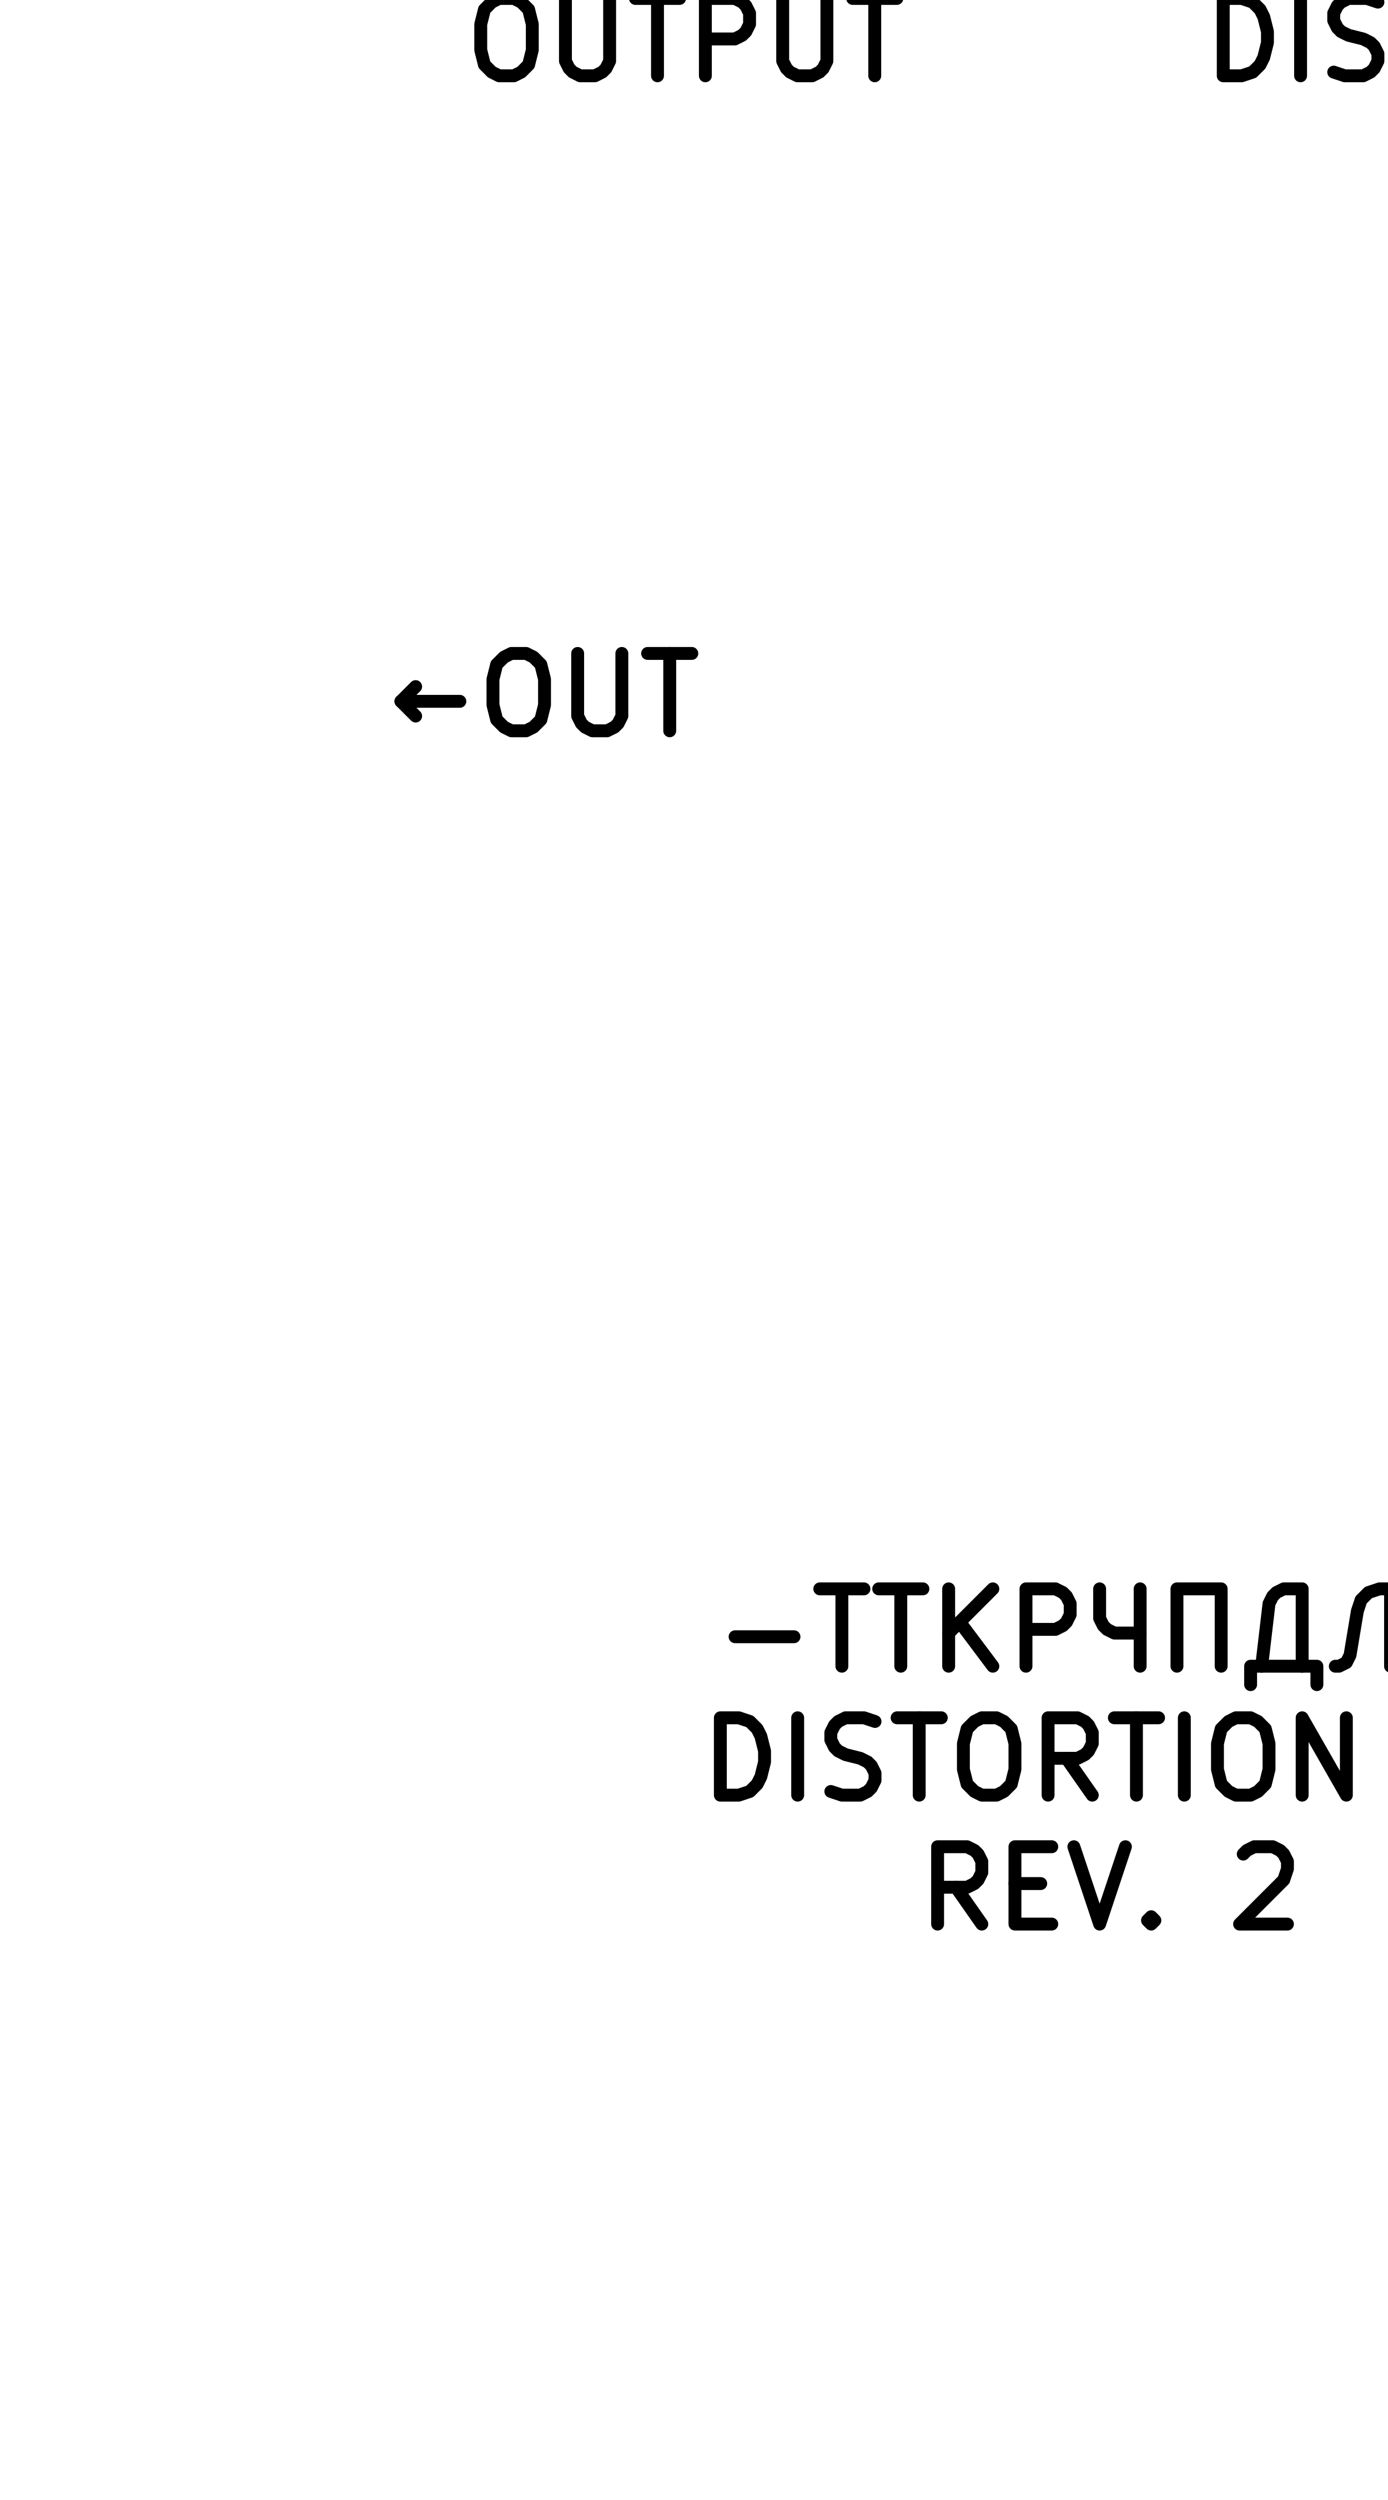 <?xml version="1.0" encoding="UTF-8" standalone="no"?>
<!-- Created with Inkscape (http://www.inkscape.org/) -->

<svg
   xmlns:dc="http://purl.org/dc/elements/1.1/"
   xmlns:cc="http://creativecommons.org/ns#"
   xmlns:rdf="http://www.w3.org/1999/02/22-rdf-syntax-ns#"
   xmlns:svg="http://www.w3.org/2000/svg"
   xmlns="http://www.w3.org/2000/svg"
   xmlns:sodipodi="http://sodipodi.sourceforge.net/DTD/sodipodi-0.dtd"
   xmlns:inkscape="http://www.inkscape.org/namespaces/inkscape"
   width="63.6mm"
   height="114.5mm"
   viewBox="0 0 63.6 114.5"
   version="1.1"
   id="svg8"
   inkscape:version="0.92.5 (2060ec1f9f, 2020-04-08)"
   sodipodi:docname="distortion_+_r2_1.svg">
  <title
     id="title16">Distortion + [REV2] V1</title>
  <defs
     id="defs2" />
  <sodipodi:namedview
     id="base"
     pagecolor="#ffffff"
     bordercolor="#666666"
     borderopacity="1.0"
     inkscape:pageopacity="0.0"
     inkscape:pageshadow="2"
     inkscape:zoom="1.979899"
     inkscape:cx="281.23264"
     inkscape:cy="342.64766"
     inkscape:document-units="mm"
     inkscape:current-layer="g292"
     showgrid="false"
     inkscape:window-width="1600"
     inkscape:window-height="876"
     inkscape:window-x="0"
     inkscape:window-y="0"
     inkscape:window-maximized="0" />
  <g
     inkscape:label="Layer 1"
     inkscape:groupmode="layer"
     id="layer1"
     transform="translate(0,-182.5)">
    <g
       transform="matrix(0.003,0,0,-0.003,-73.607,388.159)"
       inkscape:label="distortion_+_r2_1"
       id="g292">
      <g
         transform="translate(32107.9,41089.4)"
         id="g302" />
      <path
         inkscape:connector-curvature="0"
         id="path304"
         style="fill:none;stroke:#000000;stroke-width:196.85;stroke-linecap:round;stroke-linejoin:round;stroke-miterlimit:10;stroke-dasharray:none;stroke-opacity:1"
         d="m 35763.2,43564.1 h 899.9" />
      <path
         inkscape:connector-curvature="0"
         id="path306"
         style="fill:none;stroke:#000000;stroke-width:196.85;stroke-linecap:round;stroke-linejoin:round;stroke-miterlimit:10;stroke-dasharray:none;stroke-opacity:1"
         d="m 37056.8,44295.3 h 674.9" />
      <path
         inkscape:connector-curvature="0"
         id="path308"
         style="fill:none;stroke:#000000;stroke-width:196.85;stroke-linecap:round;stroke-linejoin:round;stroke-miterlimit:10;stroke-dasharray:none;stroke-opacity:1"
         d="m 37394.3,43114.2 v 1181.1" />
      <path
         inkscape:connector-curvature="0"
         id="path310"
         style="fill:none;stroke:#000000;stroke-width:196.85;stroke-linecap:round;stroke-linejoin:round;stroke-miterlimit:10;stroke-dasharray:none;stroke-opacity:1"
         d="m 37956.7,44295.3 h 674.9" />
      <path
         inkscape:connector-curvature="0"
         id="path312"
         style="fill:none;stroke:#000000;stroke-width:196.85;stroke-linecap:round;stroke-linejoin:round;stroke-miterlimit:10;stroke-dasharray:none;stroke-opacity:1"
         d="m 38294.2,43114.2 v 1181.1" />
      <path
         inkscape:connector-curvature="0"
         id="path314"
         style="fill:none;stroke:#000000;stroke-width:196.85;stroke-linecap:round;stroke-linejoin:round;stroke-miterlimit:10;stroke-dasharray:none;stroke-opacity:1"
         d="m 39025.3,43114.2 v 1181.1" />
      <path
         inkscape:connector-curvature="0"
         id="path316"
         style="fill:none;stroke:#000000;stroke-width:196.85;stroke-linecap:round;stroke-linejoin:round;stroke-miterlimit:10;stroke-dasharray:none;stroke-opacity:1"
         d="m 39700.2,43114.2 -506.2,674.9" />
      <path
         inkscape:connector-curvature="0"
         id="path318"
         style="fill:none;stroke:#000000;stroke-width:196.85;stroke-linecap:round;stroke-linejoin:round;stroke-miterlimit:10;stroke-dasharray:none;stroke-opacity:1"
         d="m 39700.2,44295.3 -674.9,-674.9" />
      <path
         inkscape:connector-curvature="0"
         id="path320"
         style="fill:none;stroke:#000000;stroke-width:196.85;stroke-linecap:round;stroke-linejoin:round;stroke-miterlimit:10;stroke-dasharray:none;stroke-opacity:1"
         d="m 40206.4,43114.2 v 1181.1 h 450 l 112.4,-56.2 56.3,-56.3 56.2,-112.5 v -168.7 l -56.2,-112.5 -56.3,-56.2 -112.4,-56.3 h -450" />
      <path
         inkscape:connector-curvature="0"
         id="path322"
         style="fill:none;stroke:#000000;stroke-width:196.85;stroke-linecap:round;stroke-linejoin:round;stroke-miterlimit:10;stroke-dasharray:none;stroke-opacity:1"
         d="M 41949.9,44295.3 V 43114.2" />
      <path
         inkscape:connector-curvature="0"
         id="path324"
         style="fill:none;stroke:#000000;stroke-width:196.85;stroke-linecap:round;stroke-linejoin:round;stroke-miterlimit:10;stroke-dasharray:none;stroke-opacity:1"
         d="m 41331.3,44295.3 v -449.9 l 56.2,-112.5 56.3,-56.3 112.4,-56.2 h 393.7" />
      <path
         inkscape:connector-curvature="0"
         id="path326"
         style="fill:none;stroke:#000000;stroke-width:196.85;stroke-linecap:round;stroke-linejoin:round;stroke-miterlimit:10;stroke-dasharray:none;stroke-opacity:1"
         d="m 42512.4,43114.2 v 1181.1 h 674.9 v -1181.1" />
      <path
         inkscape:connector-curvature="0"
         id="path328"
         style="fill:none;stroke:#000000;stroke-width:196.85;stroke-linecap:round;stroke-linejoin:round;stroke-miterlimit:10;stroke-dasharray:none;stroke-opacity:1"
         d="m 44649.6,42833 v 281.2 H 43637.2 V 42833" />
      <path
         inkscape:connector-curvature="0"
         id="path330"
         style="fill:none;stroke:#000000;stroke-width:196.85;stroke-linecap:round;stroke-linejoin:round;stroke-miterlimit:10;stroke-dasharray:none;stroke-opacity:1"
         d="m 44424.6,43114.2 v 1181.1 h -281.2 l -112.5,-56.2 -56.2,-56.3 -56.3,-112.5 -112.4,-956.1" />
      <path
         inkscape:connector-curvature="0"
         id="path332"
         style="fill:none;stroke:#000000;stroke-width:196.85;stroke-linecap:round;stroke-linejoin:round;stroke-miterlimit:10;stroke-dasharray:none;stroke-opacity:1"
         d="m 45774.5,43114.2 v 1181.1 h -168.8 l -168.7,-56.2 -112.5,-112.5 -56.2,-168.8 -112.5,-674.9 -56.2,-112.5 -112.5,-56.2 h -56.3" />
      <path
         inkscape:connector-curvature="0"
         id="path334"
         style="fill:none;stroke:#000000;stroke-width:196.85;stroke-linecap:round;stroke-linejoin:round;stroke-miterlimit:10;stroke-dasharray:none;stroke-opacity:1"
         d="m 46336.9,43564.1 h 899.9" />
      <path
         inkscape:connector-curvature="0"
         id="path336"
         style="fill:none;stroke:#000000;stroke-width:196.85;stroke-linecap:round;stroke-linejoin:round;stroke-miterlimit:10;stroke-dasharray:none;stroke-opacity:1"
         d="m 35538.2,41145.7 v 1181.1 h 281.3 l 168.7,-56.2 112.5,-112.5 56.2,-112.5 56.3,-225 v -168.7 l -56.3,-225 -56.2,-112.5 -112.5,-112.5 -168.7,-56.2 h -281.3" />
      <path
         inkscape:connector-curvature="0"
         id="path338"
         style="fill:none;stroke:#000000;stroke-width:196.85;stroke-linecap:round;stroke-linejoin:round;stroke-miterlimit:10;stroke-dasharray:none;stroke-opacity:1"
         d="m 36719.3,41145.7 v 1181.1" />
      <path
         inkscape:connector-curvature="0"
         id="path340"
         style="fill:none;stroke:#000000;stroke-width:196.85;stroke-linecap:round;stroke-linejoin:round;stroke-miterlimit:10;stroke-dasharray:none;stroke-opacity:1"
         d="m 37225.5,41201.9 168.8,-56.2 h 281.2 l 112.5,56.2 56.2,56.3 56.2,112.5 v 112.4 l -56.2,112.5 -56.2,56.3 -112.5,56.2 -225,56.3 -112.5,56.2 -56.2,56.3 -56.3,112.4 v 112.5 l 56.3,112.5 56.2,56.3 112.5,56.2 h 281.2 l 168.7,-56.2" />
      <path
         inkscape:connector-curvature="0"
         id="path342"
         style="fill:none;stroke:#000000;stroke-width:196.85;stroke-linecap:round;stroke-linejoin:round;stroke-miterlimit:10;stroke-dasharray:none;stroke-opacity:1"
         d="m 38237.9,42326.8 h 674.9" />
      <path
         inkscape:connector-curvature="0"
         id="path344"
         style="fill:none;stroke:#000000;stroke-width:196.85;stroke-linecap:round;stroke-linejoin:round;stroke-miterlimit:10;stroke-dasharray:none;stroke-opacity:1"
         d="m 38575.4,41145.7 v 1181.1" />
      <path
         inkscape:connector-curvature="0"
         id="path346"
         style="fill:none;stroke:#000000;stroke-width:196.85;stroke-linecap:round;stroke-linejoin:round;stroke-miterlimit:10;stroke-dasharray:none;stroke-opacity:1"
         d="m 39531.5,42326.8 h 225 l 112.5,-56.2 112.4,-112.5 56.3,-225 v -393.7 l -56.3,-225 -112.4,-112.5 -112.5,-56.2 h -225 l -112.5,56.2 -112.5,112.5 -56.2,225 v 393.7 l 56.2,225 112.5,112.5 112.5,56.2" />
      <path
         inkscape:connector-curvature="0"
         id="path348"
         style="fill:none;stroke:#000000;stroke-width:196.85;stroke-linecap:round;stroke-linejoin:round;stroke-miterlimit:10;stroke-dasharray:none;stroke-opacity:1"
         d="m 41218.8,41145.7 -393.7,562.4" />
      <path
         inkscape:connector-curvature="0"
         id="path350"
         style="fill:none;stroke:#000000;stroke-width:196.85;stroke-linecap:round;stroke-linejoin:round;stroke-miterlimit:10;stroke-dasharray:none;stroke-opacity:1"
         d="m 40543.9,41145.7 v 1181.1 h 449.9 l 112.5,-56.2 56.2,-56.3 56.3,-112.5 v -168.7 l -56.3,-112.5 -56.2,-56.2 -112.5,-56.3 h -449.9" />
      <path
         inkscape:connector-curvature="0"
         id="path352"
         style="fill:none;stroke:#000000;stroke-width:196.85;stroke-linecap:round;stroke-linejoin:round;stroke-miterlimit:10;stroke-dasharray:none;stroke-opacity:1"
         d="m 41556.2,42326.8 h 675" />
      <path
         inkscape:connector-curvature="0"
         id="path354"
         style="fill:none;stroke:#000000;stroke-width:196.85;stroke-linecap:round;stroke-linejoin:round;stroke-miterlimit:10;stroke-dasharray:none;stroke-opacity:1"
         d="m 41893.7,41145.7 v 1181.1" />
      <path
         inkscape:connector-curvature="0"
         id="path356"
         style="fill:none;stroke:#000000;stroke-width:196.85;stroke-linecap:round;stroke-linejoin:round;stroke-miterlimit:10;stroke-dasharray:none;stroke-opacity:1"
         d="m 42624.9,41145.7 v 1181.1" />
      <path
         inkscape:connector-curvature="0"
         id="path358"
         style="fill:none;stroke:#000000;stroke-width:196.85;stroke-linecap:round;stroke-linejoin:round;stroke-miterlimit:10;stroke-dasharray:none;stroke-opacity:1"
         d="m 43412.3,42326.8 h 224.9 l 112.5,-56.2 112.5,-112.5 56.2,-225 v -393.7 l -56.2,-225 -112.5,-112.5 -112.5,-56.2 h -224.9 l -112.5,56.2 -112.5,112.5 -56.3,225 v 393.7 l 56.3,225 112.5,112.5 112.5,56.2" />
      <path
         inkscape:connector-curvature="0"
         id="path360"
         style="fill:none;stroke:#000000;stroke-width:196.85;stroke-linecap:round;stroke-linejoin:round;stroke-miterlimit:10;stroke-dasharray:none;stroke-opacity:1"
         d="m 44424.6,41145.7 v 1181.1 l 675,-1181.1 v 1181.1" />
      <path
         inkscape:connector-curvature="0"
         id="path362"
         style="fill:none;stroke:#000000;stroke-width:196.85;stroke-linecap:round;stroke-linejoin:round;stroke-miterlimit:10;stroke-dasharray:none;stroke-opacity:1"
         d="m 46561.9,41595.6 h 899.9" />
      <path
         inkscape:connector-curvature="0"
         id="path364"
         style="fill:none;stroke:#000000;stroke-width:196.85;stroke-linecap:round;stroke-linejoin:round;stroke-miterlimit:10;stroke-dasharray:none;stroke-opacity:1"
         d="m 47011.8,41145.7 v 899.9" />
      <path
         inkscape:connector-curvature="0"
         id="path366"
         style="fill:none;stroke:#000000;stroke-width:196.85;stroke-linecap:round;stroke-linejoin:round;stroke-miterlimit:10;stroke-dasharray:none;stroke-opacity:1"
         d="m 39531.5,39177.2 -393.7,562.4" />
      <path
         inkscape:connector-curvature="0"
         id="path368"
         style="fill:none;stroke:#000000;stroke-width:196.85;stroke-linecap:round;stroke-linejoin:round;stroke-miterlimit:10;stroke-dasharray:none;stroke-opacity:1"
         d="m 38856.6,39177.2 v 1181.1 h 449.9 l 112.5,-56.3 56.3,-56.2 56.2,-112.5 v -168.7 l -56.2,-112.5 -56.3,-56.2 -112.5,-56.3 h -449.9" />
      <path
         inkscape:connector-curvature="0"
         id="path370"
         style="fill:none;stroke:#000000;stroke-width:196.85;stroke-linecap:round;stroke-linejoin:round;stroke-miterlimit:10;stroke-dasharray:none;stroke-opacity:1"
         d="m 40037.7,39795.9 h 393.7" />
      <path
         inkscape:connector-curvature="0"
         id="path372"
         style="fill:none;stroke:#000000;stroke-width:196.85;stroke-linecap:round;stroke-linejoin:round;stroke-miterlimit:10;stroke-dasharray:none;stroke-opacity:1"
         d="m 40600.1,39177.2 h -562.4 v 1181.1 h 562.4" />
      <path
         inkscape:connector-curvature="0"
         id="path374"
         style="fill:none;stroke:#000000;stroke-width:196.85;stroke-linecap:round;stroke-linejoin:round;stroke-miterlimit:10;stroke-dasharray:none;stroke-opacity:1"
         d="m 40937.6,40358.3 393.7,-1181.1 393.7,1181.1" />
      <path
         inkscape:connector-curvature="0"
         id="path376"
         style="fill:none;stroke:#000000;stroke-width:196.85;stroke-linecap:round;stroke-linejoin:round;stroke-miterlimit:10;stroke-dasharray:none;stroke-opacity:1"
         d="m 42118.7,39289.7 56.2,-56.3 -56.2,-56.2 -56.3,56.2 56.3,56.3 v -112.5" />
      <path
         inkscape:connector-curvature="0"
         id="path378"
         style="fill:none;stroke:#000000;stroke-width:196.85;stroke-linecap:round;stroke-linejoin:round;stroke-miterlimit:10;stroke-dasharray:none;stroke-opacity:1"
         d="m 43524.7,40245.8 56.3,56.2 112.5,56.3 h 281.2 l 112.5,-56.3 56.2,-56.2 56.3,-112.5 v -112.5 l -56.3,-168.7 -674.9,-674.9 h 731.2" />
      <g
         transform="translate(51105,57339.4)"
         id="g380" />
      <path
         inkscape:connector-curvature="0"
         id="path382"
         style="fill:none;stroke:#000000;stroke-width:196.85;stroke-linecap:round;stroke-linejoin:round;stroke-miterlimit:10;stroke-dasharray:none;stroke-opacity:1"
         d="m 49641.2,57395.7 v 1181.1" />
      <path
         inkscape:connector-curvature="0"
         id="path384"
         style="fill:none;stroke:#000000;stroke-width:196.85;stroke-linecap:round;stroke-linejoin:round;stroke-miterlimit:10;stroke-dasharray:none;stroke-opacity:1"
         d="m 50203.6,57395.7 v 1181.1 l 674.9,-1181.1 v 1181.1" />
      <path
         inkscape:connector-curvature="0"
         id="path386"
         style="fill:none;stroke:#000000;stroke-width:196.85;stroke-linecap:round;stroke-linejoin:round;stroke-miterlimit:10;stroke-dasharray:none;stroke-opacity:1"
         d="m 51440.9,57845.6 h 899.9" />
      <path
         inkscape:connector-curvature="0"
         id="path388"
         style="fill:none;stroke:#000000;stroke-width:196.85;stroke-linecap:round;stroke-linejoin:round;stroke-miterlimit:10;stroke-dasharray:none;stroke-opacity:1"
         d="m 52115.9,57620.7 224.9,224.9 -224.9,225" />
      <g
         transform="translate(30250,57339.4)"
         id="g390" />
      <path
         inkscape:connector-curvature="0"
         id="path392"
         style="fill:none;stroke:#000000;stroke-width:196.85;stroke-linecap:round;stroke-linejoin:round;stroke-miterlimit:10;stroke-dasharray:none;stroke-opacity:1"
         d="m 31559.1,57845.6 h -899.9" />
      <path
         inkscape:connector-curvature="0"
         id="path394"
         style="fill:none;stroke:#000000;stroke-width:196.85;stroke-linecap:round;stroke-linejoin:round;stroke-miterlimit:10;stroke-dasharray:none;stroke-opacity:1"
         d="m 30884.1,57620.7 -224.9,224.9 224.9,225" />
      <path
         inkscape:connector-curvature="0"
         id="path396"
         style="fill:none;stroke:#000000;stroke-width:196.85;stroke-linecap:round;stroke-linejoin:round;stroke-miterlimit:10;stroke-dasharray:none;stroke-opacity:1"
         d="m 32346.5,58576.8 h 224.9 l 112.5,-56.2 112.5,-112.5 56.2,-225 v -393.7 l -56.2,-225 -112.5,-112.5 -112.5,-56.2 h -224.9 l -112.5,56.2 -112.5,112.5 -56.3,225 v 393.7 l 56.3,225 112.5,112.5 112.5,56.2" />
      <path
         inkscape:connector-curvature="0"
         id="path398"
         style="fill:none;stroke:#000000;stroke-width:196.85;stroke-linecap:round;stroke-linejoin:round;stroke-miterlimit:10;stroke-dasharray:none;stroke-opacity:1"
         d="m 33358.8,58576.8 v -956.1 l 56.3,-112.5 56.2,-56.3 112.5,-56.2 h 225 l 112.5,56.2 56.2,56.3 56.2,112.5 v 956.1" />
      <path
         inkscape:connector-curvature="0"
         id="path400"
         style="fill:none;stroke:#000000;stroke-width:196.85;stroke-linecap:round;stroke-linejoin:round;stroke-miterlimit:10;stroke-dasharray:none;stroke-opacity:1"
         d="m 34427.4,58576.8 h 675" />
      <path
         inkscape:connector-curvature="0"
         id="path402"
         style="fill:none;stroke:#000000;stroke-width:196.85;stroke-linecap:round;stroke-linejoin:round;stroke-miterlimit:10;stroke-dasharray:none;stroke-opacity:1"
         d="m 34764.9,57395.7 v 1181.1" />
      <g
         transform="translate(42927.7,67339.4)"
         id="g404" />
      <path
         inkscape:connector-curvature="0"
         id="path406"
         style="fill:none;stroke:#000000;stroke-width:196.85;stroke-linecap:round;stroke-linejoin:round;stroke-miterlimit:10;stroke-dasharray:none;stroke-opacity:1"
         d="m 43219.3,67395.7 v 1181.1 h 281.3 l 168.7,-56.2 112.5,-112.5 56.2,-112.5 56.3,-225 v -168.7 l -56.3,-225 -56.2,-112.5 -112.5,-112.5 -168.7,-56.2 h -281.3" />
      <path
         inkscape:connector-curvature="0"
         id="path408"
         style="fill:none;stroke:#000000;stroke-width:196.85;stroke-linecap:round;stroke-linejoin:round;stroke-miterlimit:10;stroke-dasharray:none;stroke-opacity:1"
         d="m 44400.4,67395.7 v 1181.1" />
      <path
         inkscape:connector-curvature="0"
         id="path410"
         style="fill:none;stroke:#000000;stroke-width:196.85;stroke-linecap:round;stroke-linejoin:round;stroke-miterlimit:10;stroke-dasharray:none;stroke-opacity:1"
         d="m 44906.6,67451.9 168.8,-56.2 h 281.2 l 112.5,56.2 56.2,56.3 56.3,112.5 v 112.4 l -56.3,112.5 -56.2,56.3 -112.5,56.2 -225,56.3 -112.5,56.2 -56.2,56.3 -56.3,112.4 v 112.5 l 56.3,112.5 56.2,56.3 112.5,56.2 h 281.2 l 168.8,-56.2" />
      <path
         inkscape:connector-curvature="0"
         id="path412"
         style="fill:none;stroke:#000000;stroke-width:196.85;stroke-linecap:round;stroke-linejoin:round;stroke-miterlimit:10;stroke-dasharray:none;stroke-opacity:1"
         d="m 45919,68576.8 h 674.9" />
      <path
         inkscape:connector-curvature="0"
         id="path414"
         style="fill:none;stroke:#000000;stroke-width:196.85;stroke-linecap:round;stroke-linejoin:round;stroke-miterlimit:10;stroke-dasharray:none;stroke-opacity:1"
         d="m 46256.5,67395.7 v 1181.1" />
      <path
         inkscape:connector-curvature="0"
         id="path416"
         style="fill:none;stroke:#000000;stroke-width:196.85;stroke-linecap:round;stroke-linejoin:round;stroke-miterlimit:10;stroke-dasharray:none;stroke-opacity:1"
         d="m 47212.6,68576.8 h 225 l 112.5,-56.2 112.4,-112.5 56.3,-225 v -393.7 l -56.3,-225 -112.4,-112.5 -112.5,-56.2 h -225 l -112.5,56.2 -112.5,112.5 -56.2,225 v 393.7 l 56.2,225 112.5,112.5 112.5,56.2" />
      <path
         inkscape:connector-curvature="0"
         id="path418"
         style="fill:none;stroke:#000000;stroke-width:196.85;stroke-linecap:round;stroke-linejoin:round;stroke-miterlimit:10;stroke-dasharray:none;stroke-opacity:1"
         d="m 48899.9,67395.7 -393.7,562.4" />
      <path
         inkscape:connector-curvature="0"
         id="path420"
         style="fill:none;stroke:#000000;stroke-width:196.85;stroke-linecap:round;stroke-linejoin:round;stroke-miterlimit:10;stroke-dasharray:none;stroke-opacity:1"
         d="m 48225,67395.7 v 1181.1 h 449.9 l 112.5,-56.2 56.2,-56.3 56.3,-112.5 v -168.7 l -56.3,-112.5 -56.2,-56.2 -112.5,-56.3 H 48225" />
      <path
         inkscape:connector-curvature="0"
         id="path422"
         style="fill:none;stroke:#000000;stroke-width:196.85;stroke-linecap:round;stroke-linejoin:round;stroke-miterlimit:10;stroke-dasharray:none;stroke-opacity:1"
         d="m 49237.3,68576.8 h 675" />
      <path
         inkscape:connector-curvature="0"
         id="path424"
         style="fill:none;stroke:#000000;stroke-width:196.85;stroke-linecap:round;stroke-linejoin:round;stroke-miterlimit:10;stroke-dasharray:none;stroke-opacity:1"
         d="m 49574.8,67395.7 v 1181.1" />
      <path
         inkscape:connector-curvature="0"
         id="path426"
         style="fill:none;stroke:#000000;stroke-width:196.85;stroke-linecap:round;stroke-linejoin:round;stroke-miterlimit:10;stroke-dasharray:none;stroke-opacity:1"
         d="m 50306,67395.7 v 1181.1" />
      <path
         inkscape:connector-curvature="0"
         id="path428"
         style="fill:none;stroke:#000000;stroke-width:196.85;stroke-linecap:round;stroke-linejoin:round;stroke-miterlimit:10;stroke-dasharray:none;stroke-opacity:1"
         d="m 51093.4,68576.8 h 224.9 l 112.5,-56.2 112.5,-112.5 56.3,-225 v -393.7 l -56.3,-225 -112.5,-112.5 -112.5,-56.2 h -224.9 l -112.5,56.2 -112.5,112.5 -56.3,225 v 393.7 l 56.3,225 112.5,112.5 112.5,56.2" />
      <path
         inkscape:connector-curvature="0"
         id="path430"
         style="fill:none;stroke:#000000;stroke-width:196.85;stroke-linecap:round;stroke-linejoin:round;stroke-miterlimit:10;stroke-dasharray:none;stroke-opacity:1"
         d="m 52105.7,67395.7 v 1181.1 l 675,-1181.1 v 1181.1" />
      <g
         transform="translate(31618.7,67339.4)"
         id="g432" />
      <path
         inkscape:connector-curvature="0"
         id="path434"
         style="fill:none;stroke:#000000;stroke-width:196.85;stroke-linecap:round;stroke-linejoin:round;stroke-miterlimit:10;stroke-dasharray:none;stroke-opacity:1"
         d="m 32159.7,68576.8 h 225 l 112.5,-56.2 112.5,-112.5 56.2,-225 v -393.7 l -56.2,-225 -112.5,-112.5 -112.5,-56.2 h -225 l -112.5,56.2 -112.4,112.5 -56.3,225 v 393.7 l 56.3,225 112.4,112.5 112.5,56.2" />
      <path
         inkscape:connector-curvature="0"
         id="path436"
         style="fill:none;stroke:#000000;stroke-width:196.85;stroke-linecap:round;stroke-linejoin:round;stroke-miterlimit:10;stroke-dasharray:none;stroke-opacity:1"
         d="m 33172.1,68576.8 v -956.1 l 56.2,-112.5 56.3,-56.3 112.5,-56.2 h 224.9 l 112.5,56.2 56.3,56.3 56.2,112.5 v 956.1" />
      <path
         inkscape:connector-curvature="0"
         id="path438"
         style="fill:none;stroke:#000000;stroke-width:196.85;stroke-linecap:round;stroke-linejoin:round;stroke-miterlimit:10;stroke-dasharray:none;stroke-opacity:1"
         d="m 34240.7,68576.8 h 674.9" />
      <path
         inkscape:connector-curvature="0"
         id="path440"
         style="fill:none;stroke:#000000;stroke-width:196.85;stroke-linecap:round;stroke-linejoin:round;stroke-miterlimit:10;stroke-dasharray:none;stroke-opacity:1"
         d="m 34578.2,67395.7 v 1181.1" />
      <path
         inkscape:connector-curvature="0"
         id="path442"
         style="fill:none;stroke:#000000;stroke-width:196.85;stroke-linecap:round;stroke-linejoin:round;stroke-miterlimit:10;stroke-dasharray:none;stroke-opacity:1"
         d="m 35309.3,67395.7 v 1181.1 h 450 l 112.5,-56.2 56.2,-56.3 56.3,-112.5 v -168.7 l -56.3,-112.5 -56.2,-56.2 -112.5,-56.3 h -450" />
      <path
         inkscape:connector-curvature="0"
         id="path444"
         style="fill:none;stroke:#000000;stroke-width:196.85;stroke-linecap:round;stroke-linejoin:round;stroke-miterlimit:10;stroke-dasharray:none;stroke-opacity:1"
         d="m 36490.4,68576.8 v -956.1 l 56.3,-112.5 56.2,-56.3 112.5,-56.2 h 225 l 112.5,56.2 56.2,56.3 56.3,112.5 v 956.1" />
      <path
         inkscape:connector-curvature="0"
         id="path446"
         style="fill:none;stroke:#000000;stroke-width:196.85;stroke-linecap:round;stroke-linejoin:round;stroke-miterlimit:10;stroke-dasharray:none;stroke-opacity:1"
         d="M 37559.1,68576.8 H 38234" />
      <path
         inkscape:connector-curvature="0"
         id="path448"
         style="fill:none;stroke:#000000;stroke-width:196.85;stroke-linecap:round;stroke-linejoin:round;stroke-miterlimit:10;stroke-dasharray:none;stroke-opacity:1"
         d="m 37896.5,67395.7 v 1181.1" />
      <g
         transform="translate(40494.1,78089.4)"
         id="g450" />
      <path
         inkscape:connector-curvature="0"
         id="path452"
         style="fill:none;stroke:#000000;stroke-width:196.85;stroke-linecap:round;stroke-linejoin:round;stroke-miterlimit:10;stroke-dasharray:none;stroke-opacity:1"
         d="m 39700.2,78145.7 v 899.9" />
      <path
         inkscape:connector-curvature="0"
         id="path454"
         style="fill:none;stroke:#000000;stroke-width:196.85;stroke-linecap:round;stroke-linejoin:round;stroke-miterlimit:10;stroke-dasharray:none;stroke-opacity:1"
         d="m 39475.3,78820.6 224.9,225 225,-225" />
      <path
         inkscape:connector-curvature="0"
         id="path456"
         style="fill:none;stroke:#000000;stroke-width:196.85;stroke-linecap:round;stroke-linejoin:round;stroke-miterlimit:10;stroke-dasharray:none;stroke-opacity:1"
         d="m 40768.8,78145.7 h 225 l 112.5,56.2 56.2,56.3 112.5,168.7 56.3,225 v 449.9 l -56.3,112.5 -56.2,56.3 -112.5,56.2 h -225 l -112.5,-56.2 -56.2,-56.3 -56.2,-112.5 v -281.2 l 56.2,-112.5 56.2,-56.2 112.5,-56.3 h 225 l 112.5,56.3 56.2,56.2 56.3,112.5" />
      <path
         inkscape:connector-curvature="0"
         id="path458"
         style="fill:none;stroke:#000000;stroke-width:196.85;stroke-linecap:round;stroke-linejoin:round;stroke-miterlimit:10;stroke-dasharray:none;stroke-opacity:1"
         d="m 41668.7,79326.8 393.7,-1181.1 393.7,1181.1" />
      <path
         inkscape:connector-curvature="0"
         id="path460"
         style="fill:none;stroke:#000000;stroke-width:196.85;stroke-linecap:round;stroke-linejoin:round;stroke-miterlimit:10;stroke-dasharray:none;stroke-opacity:1"
         d="m 43299.8,78145.7 v 899.9" />
      <path
         inkscape:connector-curvature="0"
         id="path462"
         style="fill:none;stroke:#000000;stroke-width:196.85;stroke-linecap:round;stroke-linejoin:round;stroke-miterlimit:10;stroke-dasharray:none;stroke-opacity:1"
         d="m 43074.8,78820.6 225,225 224.9,-225" />
    </g>
  </g>
</svg>
